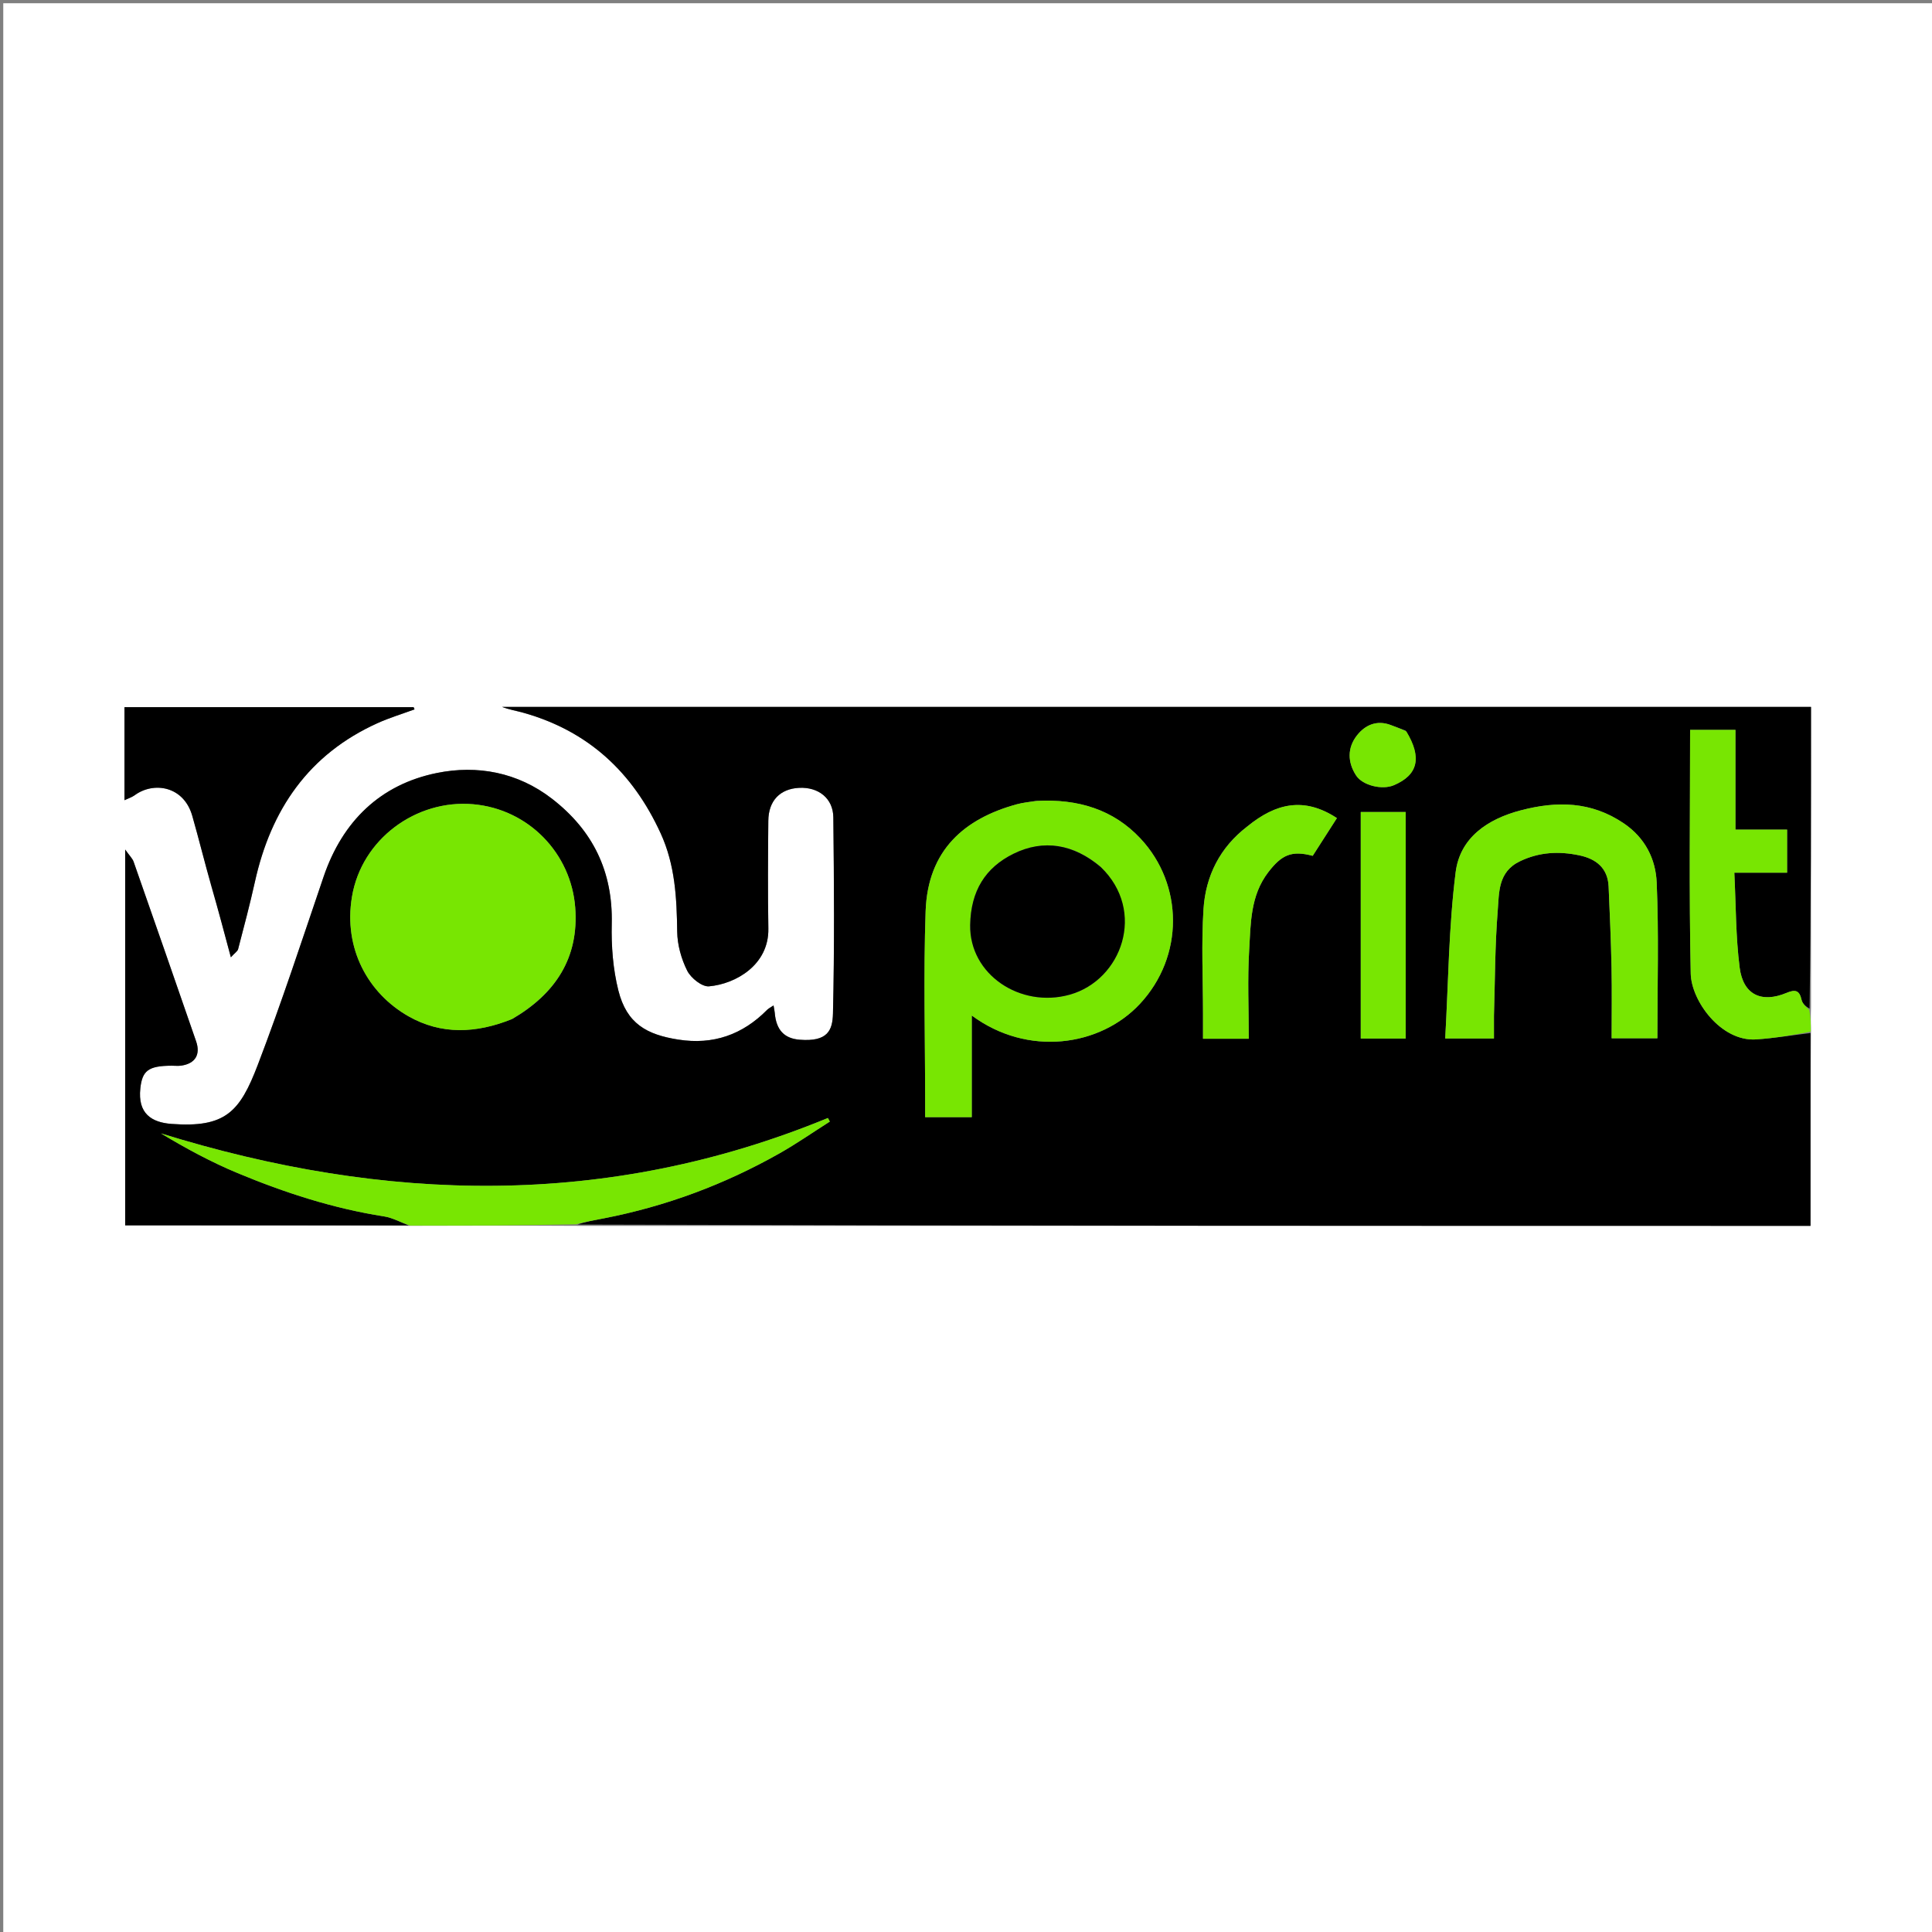 <svg version="1.1" id="Layer_1" xmlns="http://www.w3.org/2000/svg" xmlns:xlink="http://www.w3.org/1999/xlink" x="0px" y="0px"
	 width="100%" viewBox="0 0 591 591" enable-background="new 0 0 591 591" xml:space="preserve">
<rect x="0" y="0" width="591" height="591" fill="#808080" stroke="none"/>
<path fill="#FFFFFF" opacity="1" stroke="none" 
	d="
M265,592 
	C176.667,592 88.833,592 1,592 
	C1,395 1,198 1,1 
	C198,1 395,1 592,1 
	C592,198 592,395 592,592 
	C483.167,592 374.333,592 265,592 
M176.93,374.988 
	C302.562,374.988 428.193,374.988 553.834,374.988 
	C553.834,354.923 553.834,335.462 553.977,315.136 
	C553.929,313.09 553.882,311.044 553.988,308.072 
	C553.988,277.472 553.988,246.873 553.988,216.242 
	C420.182,216.242 286.882,216.242 153.582,216.242 
	C155.717,217.075 157.921,217.42 160.055,218.018 
	C179.959,223.596 193.548,236.248 202.097,254.918 
	C206.53,264.6 207.015,274.657 207.155,284.994 
	C207.209,289.027 208.407,293.335 210.221,296.946 
	C211.345,299.185 214.744,301.91 216.885,301.721 
	C225.073,301.001 235.225,295.16 235.04,284.077 
	C234.857,273.081 234.929,262.08 235.028,251.082 
	C235.084,244.922 238.629,241.287 244.475,241 
	C250.347,240.712 254.856,244.193 254.918,250.032 
	C255.129,270.027 255.281,290.032 254.804,310.018 
	C254.682,315.138 253.244,318.741 244.616,318.052 
	C239.993,317.684 237.43,315.175 236.992,309.778 
	C236.945,309.202 236.805,308.633 236.625,307.568 
	C235.663,308.216 235.089,308.481 234.674,308.902 
	C227.146,316.527 218.154,319.689 207.492,318.012 
	C197.858,316.497 191.722,313.175 189.161,302.995 
	C187.511,296.436 186.977,289.41 187.136,282.621 
	C187.511,266.598 181.391,254.029 168.844,244.326 
	C158.334,236.2 145.958,233.963 133.669,236.451 
	C116.336,239.961 104.769,251.213 98.985,268.2 
	C92.43,287.454 86.108,306.806 78.839,325.792 
	C73.37,340.079 69.009,345.053 52.438,343.805 
	C46.424,343.352 42.072,340.69 42.933,332.894 
	C43.52,327.571 45.318,326.024 52.489,326 
	C53.489,325.997 54.507,326.117 55.485,325.971 
	C59.707,325.342 61.399,322.616 59.988,318.532 
	C53.658,300.213 47.291,281.908 40.877,263.618 
	C40.518,262.596 39.62,261.764 38.292,259.874 
	C38.292,299.076 38.292,336.934 38.292,374.834 
	C67.389,374.834 96.193,374.834 125.923,374.977 
	C142.617,374.93 159.311,374.882 176.93,374.988 
M64.958,271.646 
	C66.785,278.48 68.611,285.314 70.621,292.836 
	C71.828,291.507 72.668,291.001 72.845,290.322 
	C74.626,283.49 76.45,276.663 77.973,269.771 
	C82.86,247.662 94.401,230.725 115.499,221.206 
	C119.155,219.557 123.029,218.389 126.802,216.999 
	C126.709,216.774 126.617,216.549 126.524,216.323 
	C97.064,216.323 67.604,216.323 38.073,216.323 
	C38.073,225.929 38.073,235.211 38.073,244.778 
	C39.231,244.228 40.328,243.901 41.197,243.263 
	C46.933,239.047 56.181,240.359 58.818,249.571 
	C60.848,256.661 62.588,263.833 64.958,271.646 
z"/>
<path fill="#000000" opacity="1" stroke="none" 
	d="
M553.834,316.002 
	C553.834,335.462 553.834,354.923 553.834,374.988 
	C428.193,374.988 302.562,374.988 176.677,374.589 
	C179.15,373.7 181.881,373.244 184.599,372.717 
	C203.609,369.032 221.54,362.372 238.38,352.855 
	C243.68,349.859 248.695,346.359 253.841,343.09 
	C253.645,342.725 253.45,342.36 253.254,341.995 
	C185.898,369.727 117.902,367.999 49.242,346.708 
	C56.899,351.321 64.629,355.493 72.697,358.853 
	C87.131,364.865 101.968,369.672 117.504,372.102 
	C120.081,372.504 122.504,373.898 124.998,374.834 
	C96.193,374.834 67.389,374.834 38.292,374.834 
	C38.292,336.934 38.292,299.076 38.292,259.874 
	C39.62,261.764 40.518,262.596 40.877,263.618 
	C47.291,281.908 53.658,300.213 59.988,318.532 
	C61.399,322.616 59.707,325.342 55.485,325.971 
	C54.507,326.117 53.489,325.997 52.489,326 
	C45.318,326.024 43.52,327.571 42.933,332.894 
	C42.072,340.69 46.424,343.352 52.438,343.805 
	C69.009,345.053 73.37,340.079 78.839,325.792 
	C86.108,306.806 92.43,287.454 98.985,268.2 
	C104.769,251.213 116.336,239.961 133.669,236.451 
	C145.958,233.963 158.334,236.2 168.844,244.326 
	C181.391,254.029 187.511,266.598 187.136,282.621 
	C186.977,289.41 187.511,296.436 189.161,302.995 
	C191.722,313.175 197.858,316.497 207.492,318.012 
	C218.154,319.689 227.146,316.527 234.674,308.902 
	C235.089,308.481 235.663,308.216 236.625,307.568 
	C236.805,308.633 236.945,309.202 236.992,309.778 
	C237.43,315.175 239.993,317.684 244.616,318.052 
	C253.244,318.741 254.682,315.138 254.804,310.018 
	C255.281,290.032 255.129,270.027 254.918,250.032 
	C254.856,244.193 250.347,240.712 244.475,241 
	C238.629,241.287 235.084,244.922 235.028,251.082 
	C234.929,262.08 234.857,273.081 235.04,284.077 
	C235.225,295.16 225.073,301.001 216.885,301.721 
	C214.744,301.91 211.345,299.185 210.221,296.946 
	C208.407,293.335 207.209,289.027 207.155,284.994 
	C207.015,274.657 206.53,264.6 202.097,254.918 
	C193.548,236.248 179.959,223.596 160.055,218.018 
	C157.921,217.42 155.717,217.075 153.582,216.242 
	C286.882,216.242 420.182,216.242 553.988,216.242 
	C553.988,246.873 553.988,277.472 553.545,308.518 
	C552.412,307.939 551.348,306.994 551.104,305.872 
	C550.462,302.918 549.195,302.602 546.503,303.726 
	C538.83,306.93 533.236,304.291 532.169,296.03 
	C530.952,286.611 531.04,277.024 530.533,266.965 
	C536.505,266.965 541.572,266.965 546.677,266.965 
	C546.677,262.391 546.677,258.34 546.677,253.781 
	C541.302,253.781 536.245,253.781 530.876,253.781 
	C530.876,243.337 530.876,233.409 530.876,223.274 
	C526.159,223.274 521.776,223.274 517.005,223.274 
	C517.005,248.3 516.664,273.061 517.194,297.803 
	C517.373,306.171 526.444,318.675 537.2,317.956 
	C542.763,317.584 548.291,316.671 553.834,316.002 
M156.866,311.619 
	C169.852,304.005 177.133,293.084 175.959,277.622 
	C174.7,261.042 161.711,247.507 144.719,246.014 
	C127.366,244.49 110.596,256.622 107.656,274.38 
	C105.041,290.169 112.598,303.869 124.977,310.896 
	C134.98,316.574 145.607,316.169 156.866,311.619 
M316.809,245.001 
	C314.886,245.336 312.921,245.516 311.046,246.029 
	C295.058,250.401 283.811,260.008 283.151,278.723 
	C282.471,298.002 283,317.324 283,336.627 
	C283,338.369 283,340.112 283,341.736 
	C288.058,341.736 292.327,341.736 297.262,341.736 
	C297.262,331.361 297.262,321.232 297.262,310.641 
	C314.356,323.314 336.533,320.151 348.711,307.073 
	C362.268,292.514 362.026,270.584 348.9,256.532 
	C340.584,247.631 329.798,244.324 316.809,245.001 
M457,310.431 
	C457.334,299.837 457.304,289.213 458.151,278.66 
	C458.598,273.084 458.164,266.729 464.928,263.474 
	C470.89,260.606 476.907,260.346 483.123,261.651 
	C488.237,262.724 491.832,265.515 492.079,271.208 
	C492.437,279.456 492.801,287.706 492.969,295.959 
	C493.117,303.217 493,310.48 493,317.614 
	C498.396,317.614 503.12,317.614 506.993,317.614 
	C506.993,301.476 507.461,285.706 506.783,269.986 
	C506.474,262.823 503.296,256.31 496.694,251.847 
	C486.768,245.137 476.34,244.984 465.281,247.863 
	C455.023,250.534 446.621,256.251 445.285,266.811 
	C443.162,283.59 443.057,300.624 442.091,317.67 
	C447.947,317.67 452.333,317.67 457,317.67 
	C457,315.365 457,313.388 457,310.431 
M381.403,252.92 
	C373.119,259.267 368.812,268 368.155,278.075 
	C367.463,288.692 368,299.389 368,310.051 
	C368,312.64 368,315.229 368,317.756 
	C373.01,317.756 377.282,317.756 382,317.756 
	C382,308.564 381.59,299.587 382.12,290.667 
	C382.609,282.455 382.458,273.983 387.968,266.804 
	C392.025,261.518 395.082,260.06 401.557,261.802 
	C404.001,257.992 406.468,254.145 408.961,250.258 
	C398.886,243.638 390.215,245.738 381.403,252.92 
M430,280.5 
	C430,269.747 430,258.994 430,248.395 
	C424.917,248.395 420.527,248.395 416.255,248.395 
	C416.255,271.718 416.255,294.643 416.255,317.694 
	C420.901,317.694 425.286,317.694 430,317.694 
	C430,305.427 430,293.463 430,280.5 
M429.947,223.479 
	C428.434,222.912 426.921,222.346 425.409,221.779 
	C421.169,220.187 417.621,221.759 415.116,224.936 
	C412.119,228.737 412.186,233.175 414.846,237.233 
	C416.87,240.322 422.836,241.686 426.326,240.22 
	C433.739,237.104 435.105,231.82 429.947,223.479 
z"/>
<path fill="#000000" opacity="1" stroke="none" 
	d="
M64.708,271.308 
	C62.588,263.833 60.848,256.661 58.818,249.571 
	C56.181,240.359 46.933,239.047 41.197,243.263 
	C40.328,243.901 39.231,244.228 38.073,244.778 
	C38.073,235.211 38.073,225.929 38.073,216.323 
	C67.604,216.323 97.064,216.323 126.524,216.323 
	C126.617,216.549 126.709,216.774 126.802,216.999 
	C123.029,218.389 119.155,219.557 115.499,221.206 
	C94.401,230.725 82.86,247.662 77.973,269.771 
	C76.45,276.663 74.626,283.49 72.845,290.322 
	C72.668,291.001 71.828,291.507 70.621,292.836 
	C68.611,285.314 66.785,278.48 64.708,271.308 
z"/>
<path fill="#78E602" opacity="1" stroke="none" 
	d="
M125.46,374.906 
	C122.504,373.898 120.081,372.504 117.504,372.102 
	C101.968,369.672 87.131,364.865 72.697,358.853 
	C64.629,355.493 56.899,351.321 49.242,346.708 
	C117.902,367.999 185.898,369.727 253.254,341.995 
	C253.45,342.36 253.645,342.725 253.841,343.09 
	C248.695,346.359 243.68,349.859 238.38,352.855 
	C221.54,362.372 203.609,369.032 184.599,372.717 
	C181.881,373.244 179.15,373.7 176.214,374.512 
	C159.311,374.882 142.617,374.93 125.46,374.906 
z"/>
<path fill="#78E602" opacity="1" stroke="none" 
	d="
M553.905,315.569 
	C548.291,316.671 542.763,317.584 537.2,317.956 
	C526.444,318.675 517.373,306.171 517.194,297.803 
	C516.664,273.061 517.005,248.3 517.005,223.274 
	C521.776,223.274 526.159,223.274 530.876,223.274 
	C530.876,233.409 530.876,243.337 530.876,253.781 
	C536.245,253.781 541.302,253.781 546.677,253.781 
	C546.677,258.34 546.677,262.391 546.677,266.965 
	C541.572,266.965 536.505,266.965 530.533,266.965 
	C531.04,277.024 530.952,286.611 532.169,296.03 
	C533.236,304.291 538.83,306.93 546.503,303.726 
	C549.195,302.602 550.462,302.918 551.104,305.872 
	C551.348,306.994 552.412,307.939 553.468,308.981 
	C553.882,311.044 553.929,313.09 553.905,315.569 
z"/>
<path fill="#78E602" opacity="1" stroke="none" 
	d="
M156.512,311.781 
	C145.607,316.169 134.98,316.574 124.977,310.896 
	C112.598,303.869 105.041,290.169 107.656,274.38 
	C110.596,256.622 127.366,244.49 144.719,246.014 
	C161.711,247.507 174.7,261.042 175.959,277.622 
	C177.133,293.084 169.852,304.005 156.512,311.781 
z"/>
<path fill="#78E602" opacity="1" stroke="none" 
	d="
M317.272,245.001 
	C329.798,244.324 340.584,247.631 348.9,256.532 
	C362.026,270.584 362.268,292.514 348.711,307.073 
	C336.533,320.151 314.356,323.314 297.262,310.641 
	C297.262,321.232 297.262,331.361 297.262,341.736 
	C292.327,341.736 288.058,341.736 283,341.736 
	C283,340.112 283,338.369 283,336.627 
	C283,317.324 282.471,298.002 283.151,278.723 
	C283.811,260.008 295.058,250.401 311.046,246.029 
	C312.921,245.516 314.886,245.336 317.272,245.001 
M336.468,264.977 
	C328.44,258.23 319.285,256.614 310.027,261.167 
	C301.416,265.403 296.967,272.526 296.778,282.937 
	C296.502,298.113 312.115,308.473 327.202,304.277 
	C343.195,299.829 350.752,278.691 336.468,264.977 
z"/>
<path fill="#78E602" opacity="1" stroke="none" 
	d="
M457,310.921 
	C457,313.388 457,315.365 457,317.67 
	C452.333,317.67 447.947,317.67 442.091,317.67 
	C443.057,300.624 443.162,283.59 445.285,266.811 
	C446.621,256.251 455.023,250.534 465.281,247.863 
	C476.34,244.984 486.768,245.137 496.694,251.847 
	C503.296,256.31 506.474,262.823 506.783,269.986 
	C507.461,285.706 506.993,301.476 506.993,317.614 
	C503.12,317.614 498.396,317.614 493,317.614 
	C493,310.48 493.117,303.217 492.969,295.959 
	C492.801,287.706 492.437,279.456 492.079,271.208 
	C491.832,265.515 488.237,262.724 483.123,261.651 
	C476.907,260.346 470.89,260.606 464.928,263.474 
	C458.164,266.729 458.598,273.084 458.151,278.66 
	C457.304,289.213 457.334,299.837 457,310.921 
z"/>
<path fill="#78E602" opacity="1" stroke="none" 
	d="
M381.697,252.701 
	C390.215,245.738 398.886,243.638 408.961,250.258 
	C406.468,254.145 404.001,257.992 401.557,261.802 
	C395.082,260.06 392.025,261.518 387.968,266.804 
	C382.458,273.983 382.609,282.455 382.12,290.667 
	C381.59,299.587 382,308.564 382,317.756 
	C377.282,317.756 373.01,317.756 368,317.756 
	C368,315.229 368,312.64 368,310.051 
	C368,299.389 367.463,288.692 368.155,278.075 
	C368.812,268 373.119,259.267 381.697,252.701 
z"/>
<path fill="#78E602" opacity="1" stroke="none" 
	d="
M430,281 
	C430,293.463 430,305.427 430,317.694 
	C425.286,317.694 420.901,317.694 416.255,317.694 
	C416.255,294.643 416.255,271.718 416.255,248.395 
	C420.527,248.395 424.917,248.395 430,248.395 
	C430,258.994 430,269.747 430,281 
z"/>
<path fill="#78E602" opacity="1" stroke="none" 
	d="
M430.226,223.761 
	C435.105,231.82 433.739,237.104 426.326,240.22 
	C422.836,241.686 416.87,240.322 414.846,237.233 
	C412.186,233.175 412.119,228.737 415.116,224.936 
	C417.621,221.759 421.169,220.187 425.409,221.779 
	C426.921,222.346 428.434,222.912 430.226,223.761 
z"/>
<path fill="#000000" opacity="1" stroke="none" 
	d="
M336.729,265.232 
	C350.752,278.691 343.195,299.829 327.202,304.277 
	C312.115,308.473 296.502,298.113 296.778,282.937 
	C296.967,272.526 301.416,265.403 310.027,261.167 
	C319.285,256.614 328.44,258.23 336.729,265.232 
z"/>
</svg>